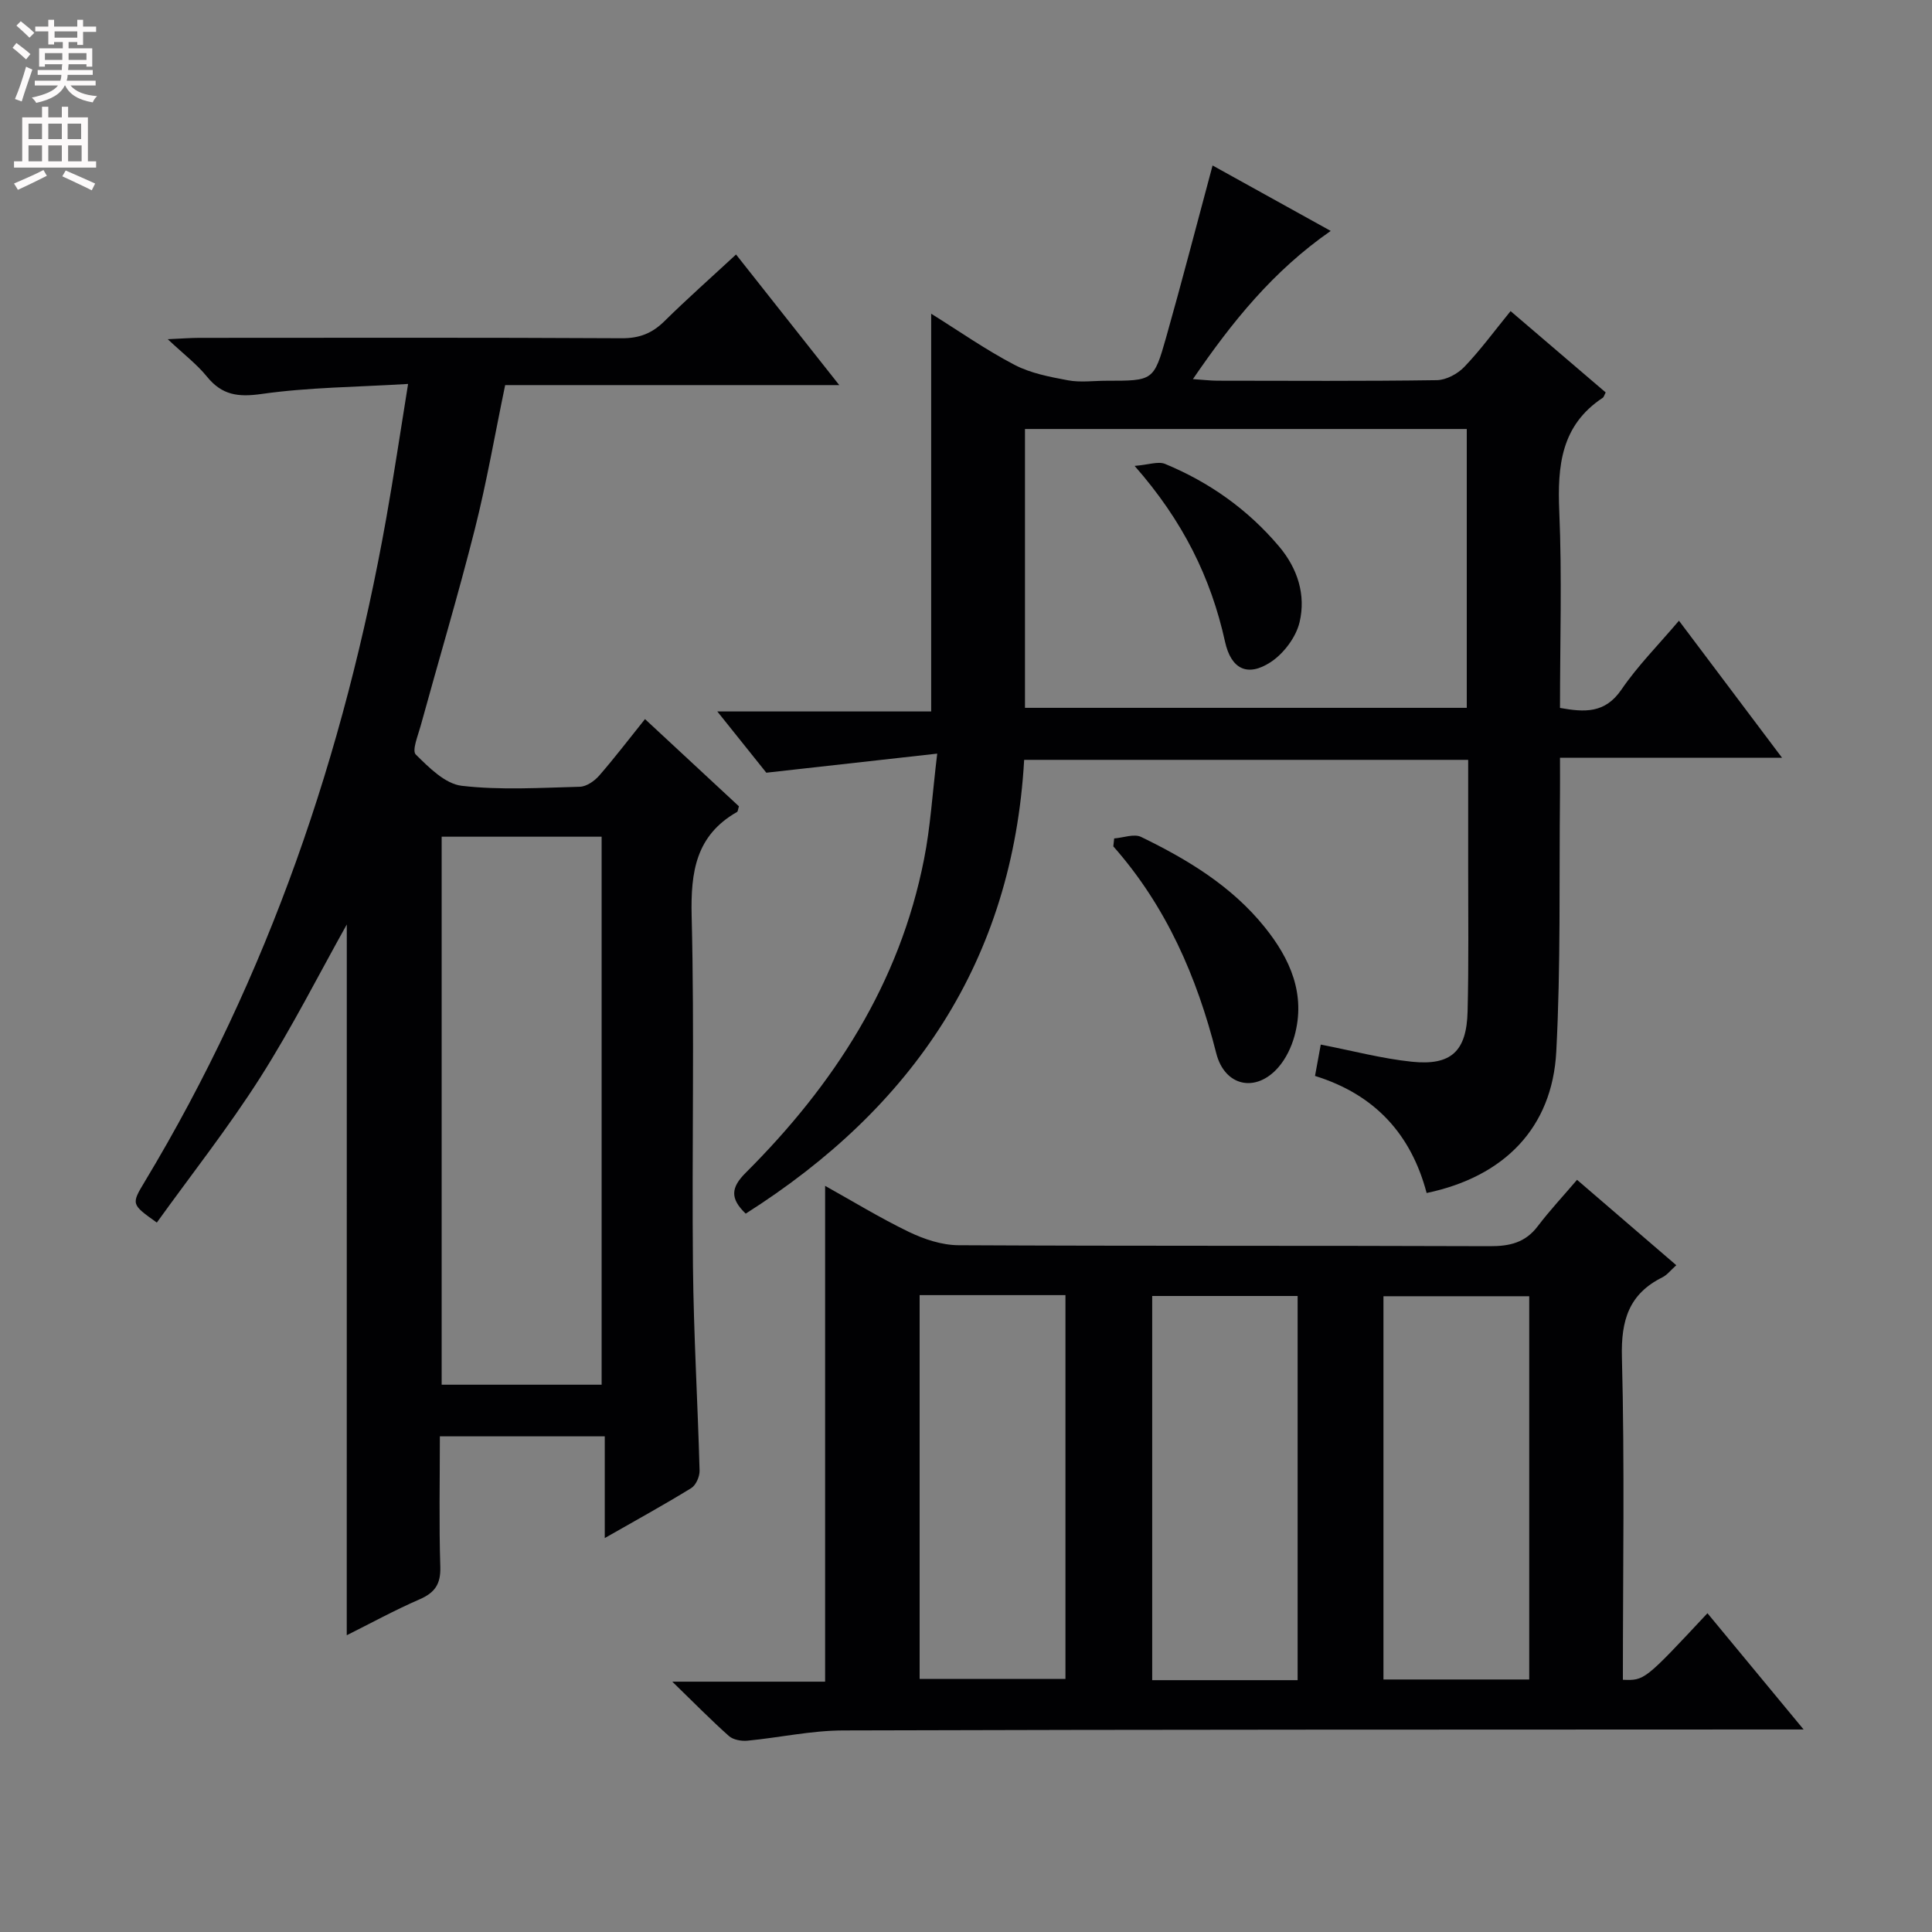 <svg enable-background="new 0 0 400 400" viewBox="0 0 400 400" xmlns="http://www.w3.org/2000/svg"><rect x="0" y="0" width="400" height="400" fill="#808080" stroke="none"/><g fill="#010103"><path d="m71.8 191.4c-5.81 10.38-11.36 21.38-17.94 31.72-6.59 10.35-14.22 20.03-21.39 30-5.3-3.78-5.32-3.79-2.51-8.46 25.61-42.53 41.34-88.67 50.01-137.36 1.57-8.81 2.88-17.67 4.52-27.81-10.63.65-20.59.69-30.35 2.08-4.89.69-8.19.23-11.3-3.6-2.06-2.54-4.74-4.58-8.11-7.74 3.08-.14 4.8-.28 6.52-.28 29.16-.01 58.32-.08 87.48.08 3.65.02 6.28-1.02 8.81-3.51 4.73-4.66 9.71-9.07 14.85-13.83 7.07 8.95 13.94 17.64 21.37 27.04-23.5 0-46.19 0-69.17 0-2.13 10.23-3.83 20.14-6.29 29.86-3.45 13.65-7.49 27.15-11.22 40.73-.55 1.99-1.82 5.08-1 5.89 2.73 2.7 6.08 6.08 9.51 6.48 8.06.94 16.3.41 24.46.2 1.37-.04 3.02-1.18 3.99-2.29 3.26-3.74 6.26-7.69 9.5-11.72 6.65 6.17 13.09 12.16 19.45 18.06-.2.61-.2 1.05-.4 1.17-8.51 4.86-9.61 12.38-9.39 21.52.6 24.15.03 48.32.27 72.48.14 14.13.99 28.25 1.37 42.37.03 1.22-.75 3.01-1.72 3.61-5.64 3.47-11.45 6.66-17.91 10.35 0-7.34 0-14.01 0-21.06-11.58 0-22.61 0-34.14 0 0 9.1-.19 18.06.09 27 .11 3.57-1.1 5.36-4.3 6.75-5.16 2.24-10.1 4.95-15.07 7.43.01-49.37.01-98.36.01-147.16zm19.64-18.17v113.46h33.12c0-37.98 0-75.64 0-113.46-11.16 0-21.94 0-33.12 0z"/><path d="m194.04 156.03c-12.37 1.38-23.33 2.6-35.38 3.95-2.55-3.18-6.06-7.57-10.15-12.68h44.28c0-27.7 0-54.82 0-82.35 5.67 3.53 11.24 7.44 17.22 10.57 3.35 1.76 7.32 2.51 11.11 3.22 2.58.48 5.32.09 7.98.09 9.64 0 9.78.04 12.35-9.03 3.29-11.63 6.32-23.34 9.6-35.54 7.6 4.21 15.73 8.71 24.46 13.55-11.95 8.31-20.4 18.8-28.53 30.68 2.19.15 3.6.32 5.01.33 15.16.02 30.33.11 45.49-.11 1.95-.03 4.32-1.31 5.71-2.77 3.32-3.47 6.18-7.38 9.56-11.53 6.68 5.71 13.21 11.29 19.69 16.84-.29.54-.37.95-.61 1.11-8.63 5.7-9.4 14.08-9 23.5.58 13.46.15 26.95.15 40.71 5.08.9 9.31 1.19 12.73-3.81 3.35-4.91 7.62-9.2 11.9-14.25 7.05 9.38 13.89 18.46 21.34 28.37-15.71 0-30.54 0-45.97 0 0 2.88.02 5.16 0 7.43-.19 17.81.17 35.65-.77 53.42-.83 15.77-10.77 25.9-26.84 29.27-3.2-12.1-10.64-20.37-23.11-24.24.4-2.17.79-4.33 1.19-6.49 6.57 1.27 12.67 2.91 18.87 3.55 8.14.84 11.33-2.17 11.53-10.43.25-9.99.11-19.99.12-29.99.01-7.28 0-14.56 0-22.08-30.79 0-61.05 0-91.93 0-2.36 41.62-23.07 72.02-57.65 93.95-3.29-3.15-3.06-5.41 0-8.46 18.25-18.21 31.87-39.19 36.92-64.91 1.32-6.61 1.71-13.4 2.73-21.87zm18.17-9.48h91.47c0-19.3 0-38.49 0-57.73-30.66 0-61 0-91.47 0z"/><path d="m336 347.78c4.48.17 4.48.17 17.51-13.78 6.41 7.76 12.79 15.46 19.91 24.07-2.74 0-4.62 0-6.5 0-64.13.03-128.25 0-192.38.2-6.6.02-13.19 1.49-19.79 2.12-1.26.12-2.95-.18-3.83-.96-3.71-3.3-7.2-6.86-11.73-11.26h31.64c0-34.47 0-68.35 0-102.65 5.61 3.12 11.35 6.64 17.38 9.55 3.15 1.51 6.82 2.73 10.26 2.74 36.64.19 73.29.06 109.93.2 4.13.02 7.38-.71 9.97-4.13 2.51-3.3 5.35-6.34 8.14-9.61 7.5 6.45 13.89 11.95 20.55 17.68-1.18 1.05-1.9 2.01-2.85 2.49-6.97 3.46-8.61 8.91-8.41 16.57.58 22.12.2 44.27.2 66.77zm-145.6-79.64v79.46h30.19c0-26.75 0-53.1 0-79.46-10.2 0-19.99 0-30.19 0zm78.26 79.72c0-26.84 0-53.21 0-79.54-10.25 0-20.15 0-30.11 0v79.54zm47.95-.14c0-26.8 0-53.17 0-79.35-10.29 0-20.19 0-30.18 0v79.35z"/><path d="m230.68 173.59c1.88-.14 4.11-1.02 5.58-.31 9.62 4.67 18.74 10.18 25.57 18.66 5.29 6.57 8.56 13.89 6.18 22.55-.64 2.32-1.79 4.72-3.36 6.51-4.65 5.32-11.1 3.92-12.84-2.94-4.01-15.83-10.36-30.43-21.31-42.83.05-.55.11-1.09.18-1.64z"/><path d="m234.91 96.46c2.89-.23 4.88-1 6.31-.41 9.17 3.8 17.1 9.41 23.55 17.03 3.91 4.61 5.63 10.1 4.29 15.75-.74 3.11-3.3 6.51-6.02 8.28-4.76 3.1-8.16 1.42-9.41-4.25-2.92-13.24-8.69-24.99-18.72-36.4z"/></g><path d="m2.6 9.9.8-1c.9.7 1.9 1.4 2.9 2.3l-.9 1.1c-1.1-1-2-1.8-2.8-2.4zm.5 10.6c.9-2.1 1.6-4.3 2.3-6.7.4.2.8.4 1.3.6-.7 2.1-1.5 4.3-2.2 6.6zm.3-15.2.9-.9c1 .8 2 1.6 2.8 2.4l-1 1c-.9-.9-1.8-1.7-2.7-2.5zm12.6-1.2h1.2v1.4h2.7v1.1h-2.7v2.7h-1.2v-.6h-1.8v1.3h4.9v3.8h-1.2v-.5h-3.7c0 .4-.1.9-.1 1.2h5.1v1h-5.2c0 .5-.1.9-.2 1.2h6v1h-5.2c1.1 1.3 2.9 2 5.5 2.2-.4.4-.7.8-.9 1.3-2.9-.5-4.8-1.6-5.7-3.5h-.1c-.8 1.7-2.7 2.9-5.9 3.6-.2-.4-.6-.8-.9-1.1 2.8-.6 4.6-1.4 5.4-2.5h-4.8v-1h5.3c.1-.3.2-.7.2-1.2h-4.9v-1h5c0-.4 0-.8.1-1.2h-3.6v.5h-1.2v-3.8h4.9v-1.3h-1.8v.5h-1.2v-2.7h-2.7v-1h2.7v-1.4h1.2v1.4h4.8zm-6.7 8.3h3.6c0-.4 0-.9 0-1.4h-3.6zm1.9-4.6h4.8v-1.3h-4.7v1.3zm6.7 3.2h-3.7v1.4h3.7z" fill="#fcfafa"/><path d="m8.7 22.1h1.3v2.2h2.8v-2.2h1.3v2.2h4.1v9.1h1.7v1.3h-17v-1.3h1.7v-9.1h4.1zm.3 13.1.7 1.2c-1.8.9-3.8 1.9-6 2.9-.2-.4-.5-.8-.8-1.3 2.3-1 4.4-1.9 6.1-2.8zm-3.1-6.4h2.8v-3.2h-2.8zm0 4.6h2.8v-3.3h-2.8zm4.1-4.6h2.8v-3.2h-2.8zm0 4.6h2.8v-3.3h-2.8zm3.6 1.9c2.1.9 4.1 1.8 6.1 2.7l-.7 1.4c-2.2-1.1-4.2-2-6.1-2.9zm3.2-9.7h-2.8v3.2h2.8zm-2.7 7.8h2.8v-3.3h-2.8z" fill="#fcfafa"/></svg>